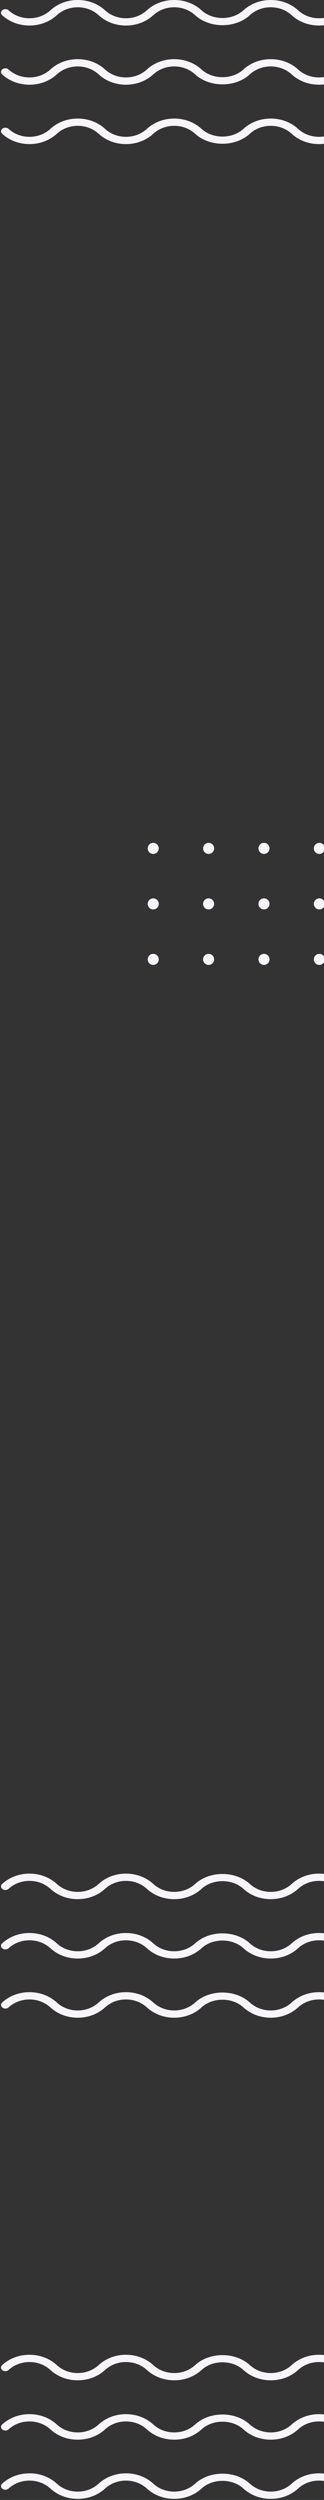 <svg width="193" height="1486" viewBox="0 0 193 1486" fill="none" xmlns="http://www.w3.org/2000/svg">
<rect x="0" y="0" width="193" height="1486" fill="#333333" stroke="none"/>
<path fill-rule="evenodd" clip-rule="evenodd" d="M190.237 566.972C188.425 566.972 186.943 568.449 186.943 570.266C186.943 572.087 188.425 573.559 190.237 573.559C192.053 573.559 193.535 572.087 193.535 570.266C193.535 568.449 192.053 566.972 190.237 566.972Z" fill="#F7F5F9"/>
<path fill-rule="evenodd" clip-rule="evenodd" d="M157.254 566.972C155.432 566.972 153.955 568.449 153.955 570.266C153.955 572.087 155.432 573.559 157.254 573.559C159.065 573.559 160.542 572.087 160.542 570.266C160.542 568.449 159.065 566.972 157.254 566.972Z" fill="#F7F5F9"/>
<path fill-rule="evenodd" clip-rule="evenodd" d="M124.262 566.972C122.445 566.972 120.968 568.449 120.968 570.266C120.968 572.087 122.445 573.559 124.262 573.559C126.078 573.559 127.555 572.087 127.555 570.266C127.555 568.449 126.078 566.972 124.262 566.972Z" fill="#F7F5F9"/>
<path fill-rule="evenodd" clip-rule="evenodd" d="M91.274 566.972C89.457 566.972 87.98 568.449 87.98 570.266C87.98 572.087 89.457 573.559 91.274 573.559C93.085 573.559 94.567 572.087 94.567 570.266C94.567 568.449 93.085 566.972 91.274 566.972Z" fill="#F7F5F9"/>
<path fill-rule="evenodd" clip-rule="evenodd" d="M190.237 533.99C188.425 533.99 186.943 535.462 186.943 537.284C186.943 539.095 188.425 540.577 190.237 540.577C192.053 540.577 193.535 539.095 193.535 537.284C193.535 535.462 192.053 533.99 190.237 533.99Z" fill="#F7F5F9"/>
<path fill-rule="evenodd" clip-rule="evenodd" d="M157.254 533.99C155.432 533.99 153.955 535.462 153.955 537.284C153.955 539.095 155.432 540.577 157.254 540.577C159.065 540.577 160.542 539.095 160.542 537.284C160.542 535.462 159.065 533.99 157.254 533.99Z" fill="#F7F5F9"/>
<path fill-rule="evenodd" clip-rule="evenodd" d="M124.262 533.99C122.445 533.99 120.968 535.462 120.968 537.284C120.968 539.095 122.445 540.577 124.262 540.577C126.078 540.577 127.555 539.095 127.555 537.284C127.555 535.462 126.078 533.99 124.262 533.99Z" fill="#F7F5F9"/>
<path fill-rule="evenodd" clip-rule="evenodd" d="M91.274 533.99C89.457 533.99 87.98 535.462 87.98 537.284C87.98 539.095 89.457 540.577 91.274 540.577C93.085 540.577 94.567 539.095 94.567 537.284C94.567 535.462 93.085 533.99 91.274 533.99Z" fill="#F7F5F9"/>
<path fill-rule="evenodd" clip-rule="evenodd" d="M190.237 500.997C188.425 500.997 186.943 502.469 186.943 504.29C186.943 506.112 188.425 507.584 190.237 507.584C192.053 507.584 193.535 506.112 193.535 504.29C193.535 502.469 192.053 500.997 190.237 500.997Z" fill="#F7F5F9"/>
<path fill-rule="evenodd" clip-rule="evenodd" d="M157.254 500.997C155.432 500.997 153.955 502.469 153.955 504.29C153.955 506.112 155.432 507.584 157.254 507.584C159.065 507.584 160.542 506.112 160.542 504.29C160.542 502.469 159.065 500.997 157.254 500.997Z" fill="#F7F5F9"/>
<path fill-rule="evenodd" clip-rule="evenodd" d="M124.262 500.997C122.445 500.997 120.968 502.469 120.968 504.29C120.968 506.112 122.445 507.584 124.262 507.584C126.078 507.584 127.555 506.112 127.555 504.29C127.555 502.469 126.078 500.997 124.262 500.997Z" fill="#F7F5F9"/>
<path fill-rule="evenodd" clip-rule="evenodd" d="M91.274 500.997C89.457 500.997 87.98 502.469 87.98 504.29C87.98 506.112 89.457 507.584 91.274 507.584C93.085 507.584 94.567 506.112 94.567 504.29C94.567 502.469 93.085 500.997 91.274 500.997Z" fill="#F7F5F9"/>
<path fill-rule="evenodd" clip-rule="evenodd" d="M75.028 85.651H75.022C68.844 85.651 63.066 83.47 58.754 79.513C55.428 76.464 51.008 74.787 46.301 74.787C41.594 74.787 37.168 76.464 33.842 79.513C29.524 83.47 23.74 85.651 17.562 85.651H17.55C11.371 85.651 5.594 83.47 1.281 79.513C0.324 78.629 0.396 77.262 1.461 76.464C2.513 75.67 4.152 75.73 5.109 76.609C8.429 79.657 12.849 81.334 17.55 81.334H17.562C22.263 81.334 26.689 79.657 30.02 76.609C34.339 72.651 40.123 70.475 46.301 70.475C52.486 70.475 58.263 72.651 62.582 76.609C65.901 79.657 70.315 81.334 75.022 81.334H75.028C79.735 81.334 84.162 79.657 87.493 76.609C91.811 72.651 97.589 70.475 103.773 70.475H103.779C109.958 70.475 115.742 72.651 120.06 76.609C126.717 82.707 138.326 82.707 144.995 76.609C149.308 72.651 155.097 70.475 161.282 70.475C167.466 70.475 173.256 72.651 177.574 76.609C180.894 79.657 185.32 81.334 190.033 81.334H190.039C194.746 81.334 199.172 79.657 202.504 76.609C203.473 75.73 205.105 75.66 206.158 76.469C207.211 77.267 207.289 78.635 206.326 79.513C202.001 83.47 196.217 85.651 190.039 85.651H190.033C183.849 85.651 178.065 83.47 173.74 79.513C170.421 76.464 165.995 74.787 161.282 74.787C156.569 74.787 152.143 76.464 148.811 79.513C140.175 87.422 124.875 87.422 116.238 79.513C112.907 76.464 108.487 74.787 103.779 74.787H103.773C99.066 74.787 94.646 76.464 91.309 79.513C86.99 83.47 81.213 85.651 75.028 85.651Z" fill="#F7F5F9"/>
<path fill-rule="evenodd" clip-rule="evenodd" d="M75.028 50.349H75.022C68.844 50.349 63.066 48.168 58.754 44.211C55.428 41.162 51.008 39.485 46.301 39.485C41.594 39.485 37.168 41.162 33.842 44.211C29.524 48.168 23.74 50.349 17.562 50.349H17.55C11.371 50.349 5.594 48.168 1.281 44.211C0.324 43.328 0.396 41.96 1.461 41.162C2.513 40.368 4.152 40.428 5.109 41.307C8.429 44.356 12.849 46.032 17.55 46.032H17.562C22.263 46.032 26.689 44.356 30.02 41.307C34.339 37.349 40.123 35.174 46.301 35.174C52.486 35.174 58.263 37.349 62.582 41.307C65.901 44.356 70.315 46.032 75.022 46.032H75.028C79.735 46.032 84.162 44.356 87.493 41.307C91.811 37.349 97.589 35.174 103.773 35.174H103.779C109.958 35.174 115.742 37.349 120.06 41.307C126.717 47.405 138.326 47.405 144.995 41.307C149.308 37.349 155.097 35.174 161.282 35.174C167.466 35.174 173.256 37.349 177.574 41.307C180.894 44.356 185.32 46.032 190.033 46.032H190.039C194.746 46.032 199.172 44.356 202.504 41.307C203.473 40.428 205.105 40.359 206.158 41.167C207.211 41.965 207.289 43.333 206.326 44.211C202.001 48.168 196.217 50.349 190.039 50.349H190.033C183.849 50.349 178.065 48.168 173.74 44.211C170.421 41.162 165.995 39.485 161.282 39.485C156.569 39.485 152.143 41.162 148.811 44.211C140.175 52.121 124.875 52.121 116.238 44.211C112.907 41.162 108.487 39.485 103.779 39.485H103.773C99.066 39.485 94.646 41.162 91.309 44.211C86.99 48.168 81.213 50.349 75.028 50.349Z" fill="#F7F5F9"/>
<path fill-rule="evenodd" clip-rule="evenodd" d="M75.028 15.175H75.022C68.844 15.175 63.066 12.995 58.754 9.037C55.428 5.988 51.008 4.312 46.301 4.312C41.594 4.312 37.168 5.988 33.842 9.037C29.524 12.995 23.74 15.175 17.562 15.175H17.55C11.371 15.175 5.594 12.995 1.281 9.037C0.324 8.154 0.396 6.787 1.461 5.988C2.513 5.195 4.152 5.255 5.109 6.133C8.429 9.182 12.849 10.859 17.55 10.859H17.562C22.263 10.859 26.689 9.182 30.02 6.133C34.339 2.176 40.123 4.95911e-05 46.301 4.95911e-05C52.486 4.95911e-05 58.263 2.176 62.582 6.133C65.901 9.182 70.315 10.859 75.022 10.859H75.028C79.735 10.859 84.162 9.182 87.493 6.133C91.811 2.176 97.589 4.95911e-05 103.773 4.95911e-05H103.779C109.958 4.95911e-05 115.742 2.176 120.06 6.133C126.717 12.231 138.326 12.231 144.995 6.133C149.308 2.176 155.097 4.95911e-05 161.282 4.95911e-05C167.466 4.95911e-05 173.256 2.176 177.574 6.133C180.894 9.182 185.32 10.859 190.033 10.859H190.039C194.746 10.859 199.172 9.182 202.504 6.133C203.473 5.255 205.105 5.185 206.158 5.993C207.211 6.792 207.289 8.159 206.326 9.037C202.001 12.995 196.217 15.175 190.039 15.175H190.033C183.849 15.175 178.065 12.995 173.74 9.037C170.421 5.988 165.995 4.312 161.282 4.312C156.569 4.312 152.143 5.988 148.811 9.037C140.175 16.947 124.875 16.947 116.238 9.037C112.907 5.988 108.487 4.312 103.779 4.312H103.773C99.066 4.312 94.646 5.988 91.309 9.037C86.99 12.995 81.213 15.175 75.028 15.175Z" fill="#F7F5F9"/>
<path fill-rule="evenodd" clip-rule="evenodd" d="M75.028 1113.7H75.022C68.844 1113.7 63.066 1115.88 58.754 1119.84C55.428 1122.89 51.008 1124.56 46.301 1124.56C41.594 1124.56 37.168 1122.89 33.842 1119.84C29.524 1115.88 23.74 1113.7 17.562 1113.7H17.55C11.371 1113.7 5.594 1115.88 1.281 1119.84C0.324 1120.72 0.396 1122.09 1.461 1122.89C2.513 1123.68 4.152 1123.62 5.109 1122.74C8.429 1119.69 12.849 1118.01 17.55 1118.01H17.562C22.263 1118.01 26.689 1119.69 30.02 1122.74C34.339 1126.7 40.123 1128.87 46.301 1128.87C52.486 1128.87 58.263 1126.7 62.582 1122.74C65.901 1119.69 70.315 1118.01 75.022 1118.01H75.028C79.735 1118.01 84.162 1119.69 87.493 1122.74C91.811 1126.7 97.589 1128.87 103.773 1128.87H103.779C109.958 1128.87 115.742 1126.7 120.06 1122.74C126.717 1116.64 138.326 1116.64 144.995 1122.74C149.308 1126.7 155.097 1128.87 161.282 1128.87C167.466 1128.87 173.256 1126.7 177.574 1122.74C180.894 1119.69 185.32 1118.01 190.033 1118.01H190.039C194.746 1118.01 199.172 1119.69 202.504 1122.74C203.473 1123.62 205.105 1123.69 206.158 1122.88C207.211 1122.08 207.289 1120.71 206.326 1119.84C202.001 1115.88 196.217 1113.7 190.039 1113.7H190.033C183.849 1113.7 178.065 1115.88 173.74 1119.84C170.421 1122.89 165.995 1124.56 161.282 1124.56C156.569 1124.56 152.143 1122.89 148.811 1119.84C140.175 1111.93 124.875 1111.93 116.238 1119.84C112.907 1122.89 108.487 1124.56 103.779 1124.56H103.773C99.066 1124.56 94.646 1122.89 91.309 1119.84C86.99 1115.88 81.213 1113.7 75.028 1113.7Z" fill="#F7F5F9"/>
<path fill-rule="evenodd" clip-rule="evenodd" d="M75.028 1149H75.022C68.844 1149 63.066 1151.18 58.754 1155.14C55.428 1158.19 51.008 1159.86 46.301 1159.86C41.594 1159.86 37.168 1158.19 33.842 1155.14C29.524 1151.18 23.74 1149 17.562 1149H17.55C11.371 1149 5.594 1151.18 1.281 1155.14C0.324 1156.02 0.396 1157.39 1.461 1158.19C2.513 1158.98 4.152 1158.92 5.109 1158.04C8.429 1154.99 12.849 1153.32 17.55 1153.32H17.562C22.263 1153.32 26.689 1154.99 30.02 1158.04C34.339 1162 40.123 1164.17 46.301 1164.17C52.486 1164.17 58.263 1162 62.582 1158.04C65.901 1154.99 70.315 1153.32 75.022 1153.32H75.028C79.735 1153.32 84.162 1154.99 87.493 1158.04C91.811 1162 97.589 1164.17 103.773 1164.17H103.779C109.958 1164.17 115.742 1162 120.06 1158.04C126.717 1151.94 138.326 1151.94 144.995 1158.04C149.308 1162 155.097 1164.17 161.282 1164.17C167.466 1164.17 173.256 1162 177.574 1158.04C180.894 1154.99 185.32 1153.32 190.033 1153.32H190.039C194.746 1153.32 199.172 1154.99 202.504 1158.04C203.473 1158.92 205.105 1158.99 206.158 1158.18C207.211 1157.38 207.289 1156.02 206.326 1155.14C202.001 1151.18 196.217 1149 190.039 1149H190.033C183.849 1149 178.065 1151.18 173.74 1155.14C170.421 1158.19 165.995 1159.86 161.282 1159.86C156.569 1159.86 152.143 1158.19 148.811 1155.14C140.175 1147.23 124.875 1147.23 116.238 1155.14C112.907 1158.19 108.487 1159.86 103.779 1159.86H103.773C99.066 1159.86 94.646 1158.19 91.309 1155.14C86.99 1151.18 81.213 1149 75.028 1149Z" fill="#F7F5F9"/>
<path fill-rule="evenodd" clip-rule="evenodd" d="M75.028 1184.17H75.022C68.844 1184.17 63.066 1186.35 58.754 1190.31C55.428 1193.36 51.008 1195.04 46.301 1195.04C41.594 1195.04 37.168 1193.36 33.842 1190.31C29.524 1186.35 23.74 1184.17 17.562 1184.17H17.55C11.371 1184.17 5.594 1186.35 1.281 1190.31C0.324 1191.19 0.396 1192.56 1.461 1193.36C2.513 1194.15 4.152 1194.09 5.109 1193.21C8.429 1190.17 12.849 1188.49 17.55 1188.49H17.562C22.263 1188.49 26.689 1190.17 30.02 1193.21C34.339 1197.17 40.123 1199.35 46.301 1199.35C52.486 1199.35 58.263 1197.17 62.582 1193.21C65.901 1190.17 70.315 1188.49 75.022 1188.49H75.028C79.735 1188.49 84.162 1190.17 87.493 1193.21C91.811 1197.17 97.589 1199.35 103.773 1199.35H103.779C109.958 1199.35 115.742 1197.17 120.06 1193.21C126.717 1187.12 138.326 1187.12 144.995 1193.21C149.308 1197.17 155.097 1199.35 161.282 1199.35C167.466 1199.35 173.256 1197.17 177.574 1193.21C180.894 1190.17 185.32 1188.49 190.033 1188.49H190.039C194.746 1188.49 199.172 1190.17 202.504 1193.21C203.473 1194.09 205.105 1194.16 206.158 1193.35C207.211 1192.56 207.289 1191.19 206.326 1190.31C202.001 1186.35 196.217 1184.17 190.039 1184.17H190.033C183.849 1184.17 178.065 1186.35 173.74 1190.31C170.421 1193.36 165.995 1195.04 161.282 1195.04C156.569 1195.04 152.143 1193.36 148.811 1190.31C140.175 1182.4 124.875 1182.4 116.238 1190.31C112.907 1193.36 108.487 1195.04 103.779 1195.04H103.773C99.066 1195.04 94.646 1193.36 91.309 1190.31C86.99 1186.35 81.213 1184.17 75.028 1184.17Z" fill="#F7F5F9"/>
<path fill-rule="evenodd" clip-rule="evenodd" d="M75.028 1399.7H75.022C68.844 1399.7 63.066 1401.88 58.754 1405.84C55.428 1408.89 51.008 1410.56 46.301 1410.56C41.594 1410.56 37.168 1408.89 33.842 1405.84C29.524 1401.88 23.74 1399.7 17.562 1399.7H17.55C11.371 1399.7 5.594 1401.88 1.281 1405.84C0.324 1406.72 0.396 1408.09 1.461 1408.89C2.513 1409.68 4.152 1409.62 5.109 1408.74C8.429 1405.69 12.849 1404.01 17.55 1404.01H17.562C22.263 1404.01 26.689 1405.69 30.02 1408.74C34.339 1412.7 40.123 1414.87 46.301 1414.87C52.486 1414.87 58.263 1412.7 62.582 1408.74C65.901 1405.69 70.315 1404.01 75.022 1404.01H75.028C79.735 1404.01 84.162 1405.69 87.493 1408.74C91.811 1412.7 97.589 1414.87 103.773 1414.87H103.779C109.958 1414.87 115.742 1412.7 120.06 1408.74C126.717 1402.64 138.326 1402.64 144.995 1408.74C149.308 1412.7 155.097 1414.87 161.282 1414.87C167.466 1414.87 173.256 1412.7 177.574 1408.74C180.894 1405.69 185.32 1404.01 190.033 1404.01H190.039C194.746 1404.01 199.172 1405.69 202.504 1408.74C203.473 1409.62 205.105 1409.69 206.158 1408.88C207.211 1408.08 207.289 1406.71 206.326 1405.84C202.001 1401.88 196.217 1399.7 190.039 1399.7H190.033C183.849 1399.7 178.065 1401.88 173.74 1405.84C170.421 1408.89 165.995 1410.56 161.282 1410.56C156.569 1410.56 152.143 1408.89 148.811 1405.84C140.175 1397.93 124.875 1397.93 116.238 1405.84C112.907 1408.89 108.487 1410.56 103.779 1410.56H103.773C99.066 1410.56 94.646 1408.89 91.309 1405.84C86.99 1401.88 81.213 1399.7 75.028 1399.7Z" fill="#F7F5F9"/>
<path fill-rule="evenodd" clip-rule="evenodd" d="M75.028 1435H75.022C68.844 1435 63.066 1437.18 58.754 1441.14C55.428 1444.19 51.008 1445.86 46.301 1445.86C41.594 1445.86 37.168 1444.19 33.842 1441.14C29.524 1437.18 23.74 1435 17.562 1435H17.55C11.371 1435 5.594 1437.18 1.281 1441.14C0.324 1442.02 0.396 1443.39 1.461 1444.19C2.513 1444.98 4.152 1444.92 5.109 1444.04C8.429 1440.99 12.849 1439.32 17.55 1439.32H17.562C22.263 1439.32 26.689 1440.99 30.02 1444.04C34.339 1448 40.123 1450.17 46.301 1450.17C52.486 1450.17 58.263 1448 62.582 1444.04C65.901 1440.99 70.315 1439.32 75.022 1439.32H75.028C79.735 1439.32 84.162 1440.99 87.493 1444.04C91.811 1448 97.589 1450.17 103.773 1450.17H103.779C109.958 1450.17 115.742 1448 120.06 1444.04C126.717 1437.94 138.326 1437.94 144.995 1444.04C149.308 1448 155.097 1450.17 161.282 1450.17C167.466 1450.17 173.256 1448 177.574 1444.04C180.894 1440.99 185.32 1439.32 190.033 1439.32H190.039C194.746 1439.32 199.172 1440.99 202.504 1444.04C203.473 1444.92 205.105 1444.99 206.158 1444.18C207.211 1443.38 207.289 1442.02 206.326 1441.14C202.001 1437.18 196.217 1435 190.039 1435H190.033C183.849 1435 178.065 1437.18 173.74 1441.14C170.421 1444.19 165.995 1445.86 161.282 1445.86C156.569 1445.86 152.143 1444.19 148.811 1441.14C140.175 1433.23 124.875 1433.23 116.238 1441.14C112.907 1444.19 108.487 1445.86 103.779 1445.86H103.773C99.066 1445.86 94.646 1444.19 91.309 1441.14C86.99 1437.18 81.213 1435 75.028 1435Z" fill="#F7F5F9"/>
<path fill-rule="evenodd" clip-rule="evenodd" d="M75.028 1470.17H75.022C68.844 1470.17 63.066 1472.35 58.754 1476.31C55.428 1479.36 51.008 1481.04 46.301 1481.04C41.594 1481.04 37.168 1479.36 33.842 1476.31C29.524 1472.35 23.74 1470.17 17.562 1470.17H17.55C11.371 1470.17 5.594 1472.35 1.281 1476.31C0.324 1477.19 0.396 1478.56 1.461 1479.36C2.513 1480.15 4.152 1480.09 5.109 1479.21C8.429 1476.17 12.849 1474.49 17.55 1474.49H17.562C22.263 1474.49 26.689 1476.17 30.02 1479.21C34.339 1483.17 40.123 1485.35 46.301 1485.35C52.486 1485.35 58.263 1483.17 62.582 1479.21C65.901 1476.17 70.315 1474.49 75.022 1474.49H75.028C79.735 1474.49 84.162 1476.17 87.493 1479.21C91.811 1483.17 97.589 1485.35 103.773 1485.35H103.779C109.958 1485.35 115.742 1483.17 120.06 1479.21C126.717 1473.12 138.326 1473.12 144.995 1479.21C149.308 1483.17 155.097 1485.35 161.282 1485.35C167.466 1485.35 173.256 1483.17 177.574 1479.21C180.894 1476.17 185.32 1474.49 190.033 1474.49H190.039C194.746 1474.49 199.172 1476.17 202.504 1479.21C203.473 1480.09 205.105 1480.16 206.158 1479.35C207.211 1478.56 207.289 1477.19 206.326 1476.31C202.001 1472.35 196.217 1470.17 190.039 1470.17H190.033C183.849 1470.17 178.065 1472.35 173.74 1476.31C170.421 1479.36 165.995 1481.04 161.282 1481.04C156.569 1481.04 152.143 1479.36 148.811 1476.31C140.175 1468.4 124.875 1468.4 116.238 1476.31C112.907 1479.36 108.487 1481.04 103.779 1481.04H103.773C99.066 1481.04 94.646 1479.36 91.309 1476.31C86.99 1472.35 81.213 1470.17 75.028 1470.17Z" fill="#F7F5F9"/>
</svg>
